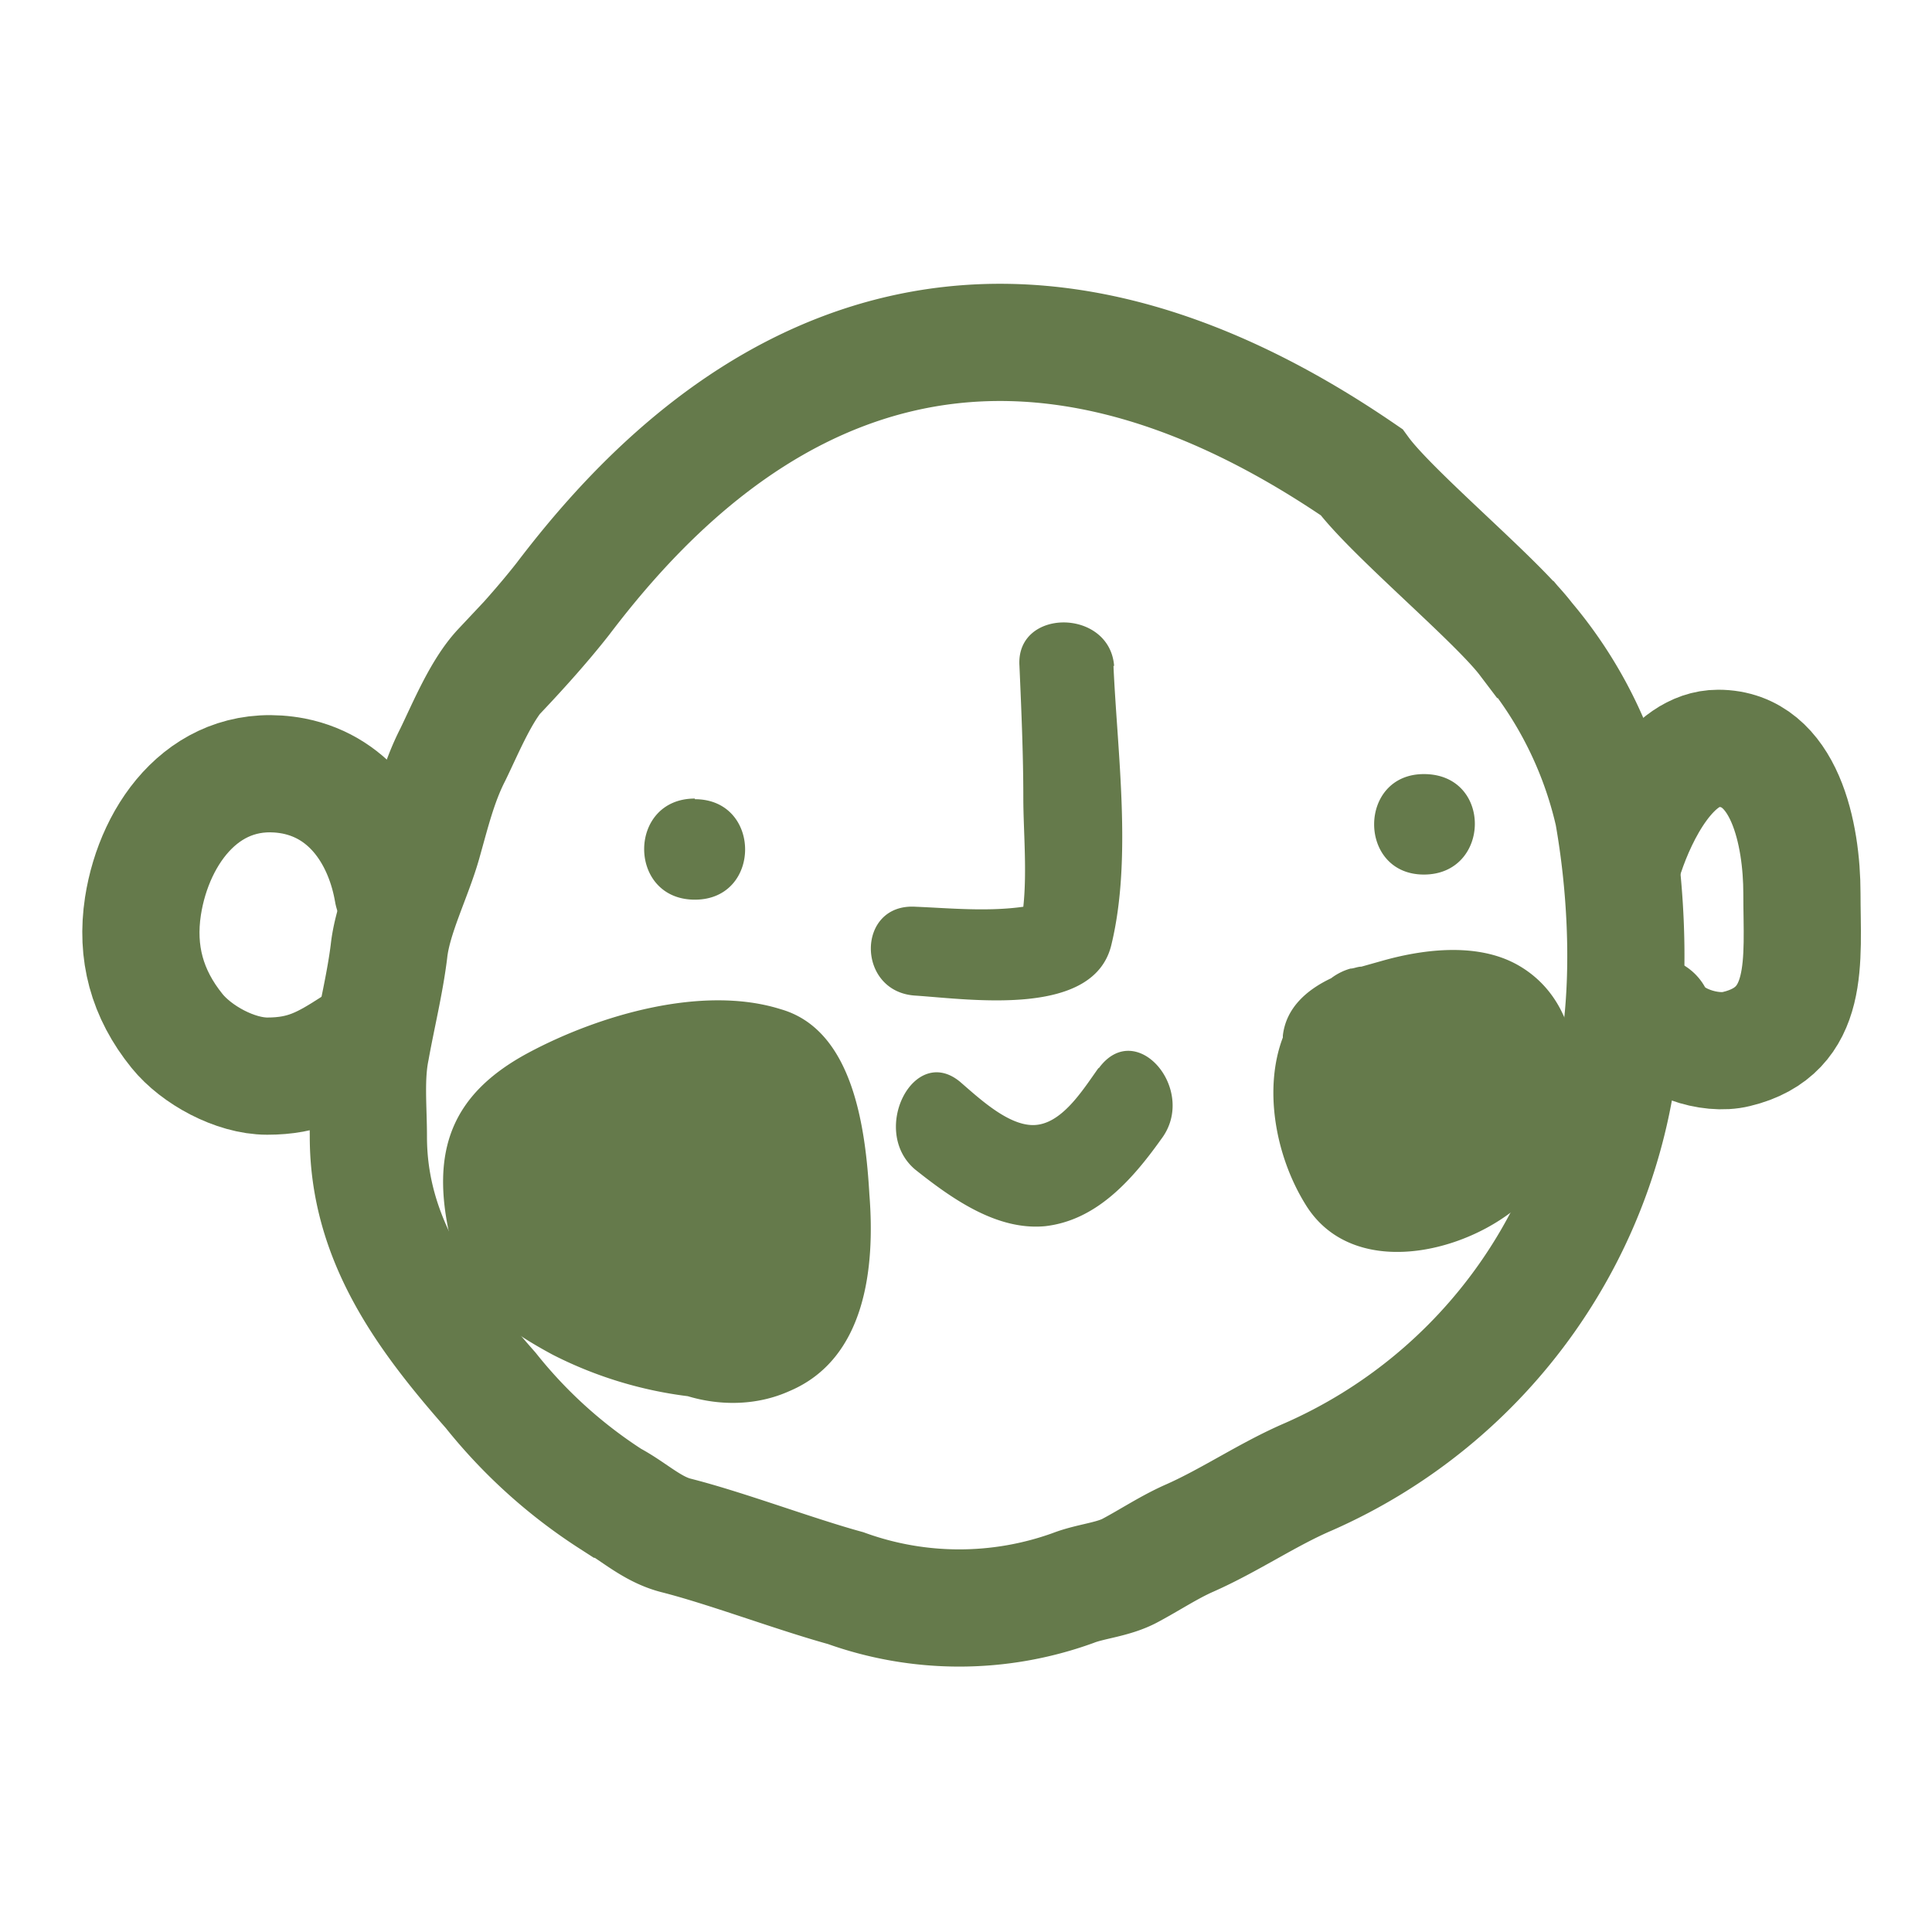 <svg fill="none" viewBox="0 0 30 30" xmlns="http://www.w3.org/2000/svg"><path d="m7.78 10.4c.33-.35.67-.73.96-1.1 1.74-2.29 5.78-6.5 12.4-1.97.46.63 2.09 1.98 2.56 2.6a6.37 6.37 0 0 1 1.35 2.7c.19 1.07.26 2.31.13 3.4a8.18 8.18 0 0 1 -4.86 6.9c-.63.27-1.21.67-1.84.95-.32.14-.62.34-.92.5-.27.15-.62.17-.9.28a5.2 5.2 0 0 1 -3.53 0c-.8-.22-1.85-.62-2.64-.82-.38-.1-.66-.38-1-.56a7.77 7.77 0 0 1 -1.87-1.69c-1.02-1.16-1.9-2.35-1.9-3.94 0-.45-.05-.92.04-1.36.09-.5.22-1.03.28-1.52.06-.55.38-1.16.53-1.7.13-.46.24-.92.46-1.35.2-.41.44-1 .75-1.33z" stroke="#657a4b" stroke-linecap="round" stroke-width="1.82"/><path d="m24.29 17.66c.35-.97.2-2.16-.73-2.68-.61-.34-1.43-.25-2.1-.06l-.32.09c-.06 0-.12.03-.17.03a.9.9 0 0 0 -.3.15c-.38.18-.7.46-.75.89v.03c-.3.79-.12 1.83.35 2.59.78 1.28 2.8.7 3.58-.24l.03-.03c.09-.13.18-.22.26-.37.1-.15.12-.28.15-.4zm-10.79.89c-.06-1.03-.25-2.56-1.38-2.88-1.21-.38-2.82.09-3.92.68-1.19.64-1.52 1.52-1.21 2.87v.06c.08.85.93 1.4 1.6 1.76a6.33 6.33 0 0 0 2.09.64c.5.15 1.07.15 1.58-.08 1.18-.5 1.33-1.91 1.24-3.05zm-2.71-6.15c-1.05 0-1.05 1.57 0 1.57 1.04 0 1.04-1.56 0-1.56zm11.32-.38c-1.03 0-1.03 1.56 0 1.56 1.04 0 1.07-1.56 0-1.56zm-5.05 4.56c-.25.35-.58.89-1.02.89-.39 0-.83-.41-1.13-.67-.72-.6-1.41.76-.7 1.36.59.47 1.28.95 2.02.88.78-.09 1.33-.69 1.8-1.35.58-.76-.39-1.9-.97-1.1zm.24-6.24c-.07-.9-1.53-.9-1.47 0 .03.69.06 1.38.06 2.05 0 .5.06 1.13 0 1.69-.56.08-1.17.02-1.67 0-.93-.06-.93 1.33 0 1.38.88.06 2.78.34 3.04-.8.32-1.33.09-2.97.03-4.32z" fill="#657a4b"/><path d="m6.1 13.85c-.14-.82-.63-1.62-1.54-1.8-1.33-.25-2.16.86-2.34 2.02-.11.72.06 1.36.53 1.94.3.37.9.7 1.4.7.58 0 .89-.18 1.34-.47m19.75-2.98c.21-.63.71-1.64 1.44-1.64 1.04 0 1.3 1.35 1.3 2.25 0 1.04.15 2.14-1.02 2.42-.4.1-1.08-.1-1.28-.52" stroke="#657a4b" stroke-linecap="round" stroke-width="1.82"/></svg>